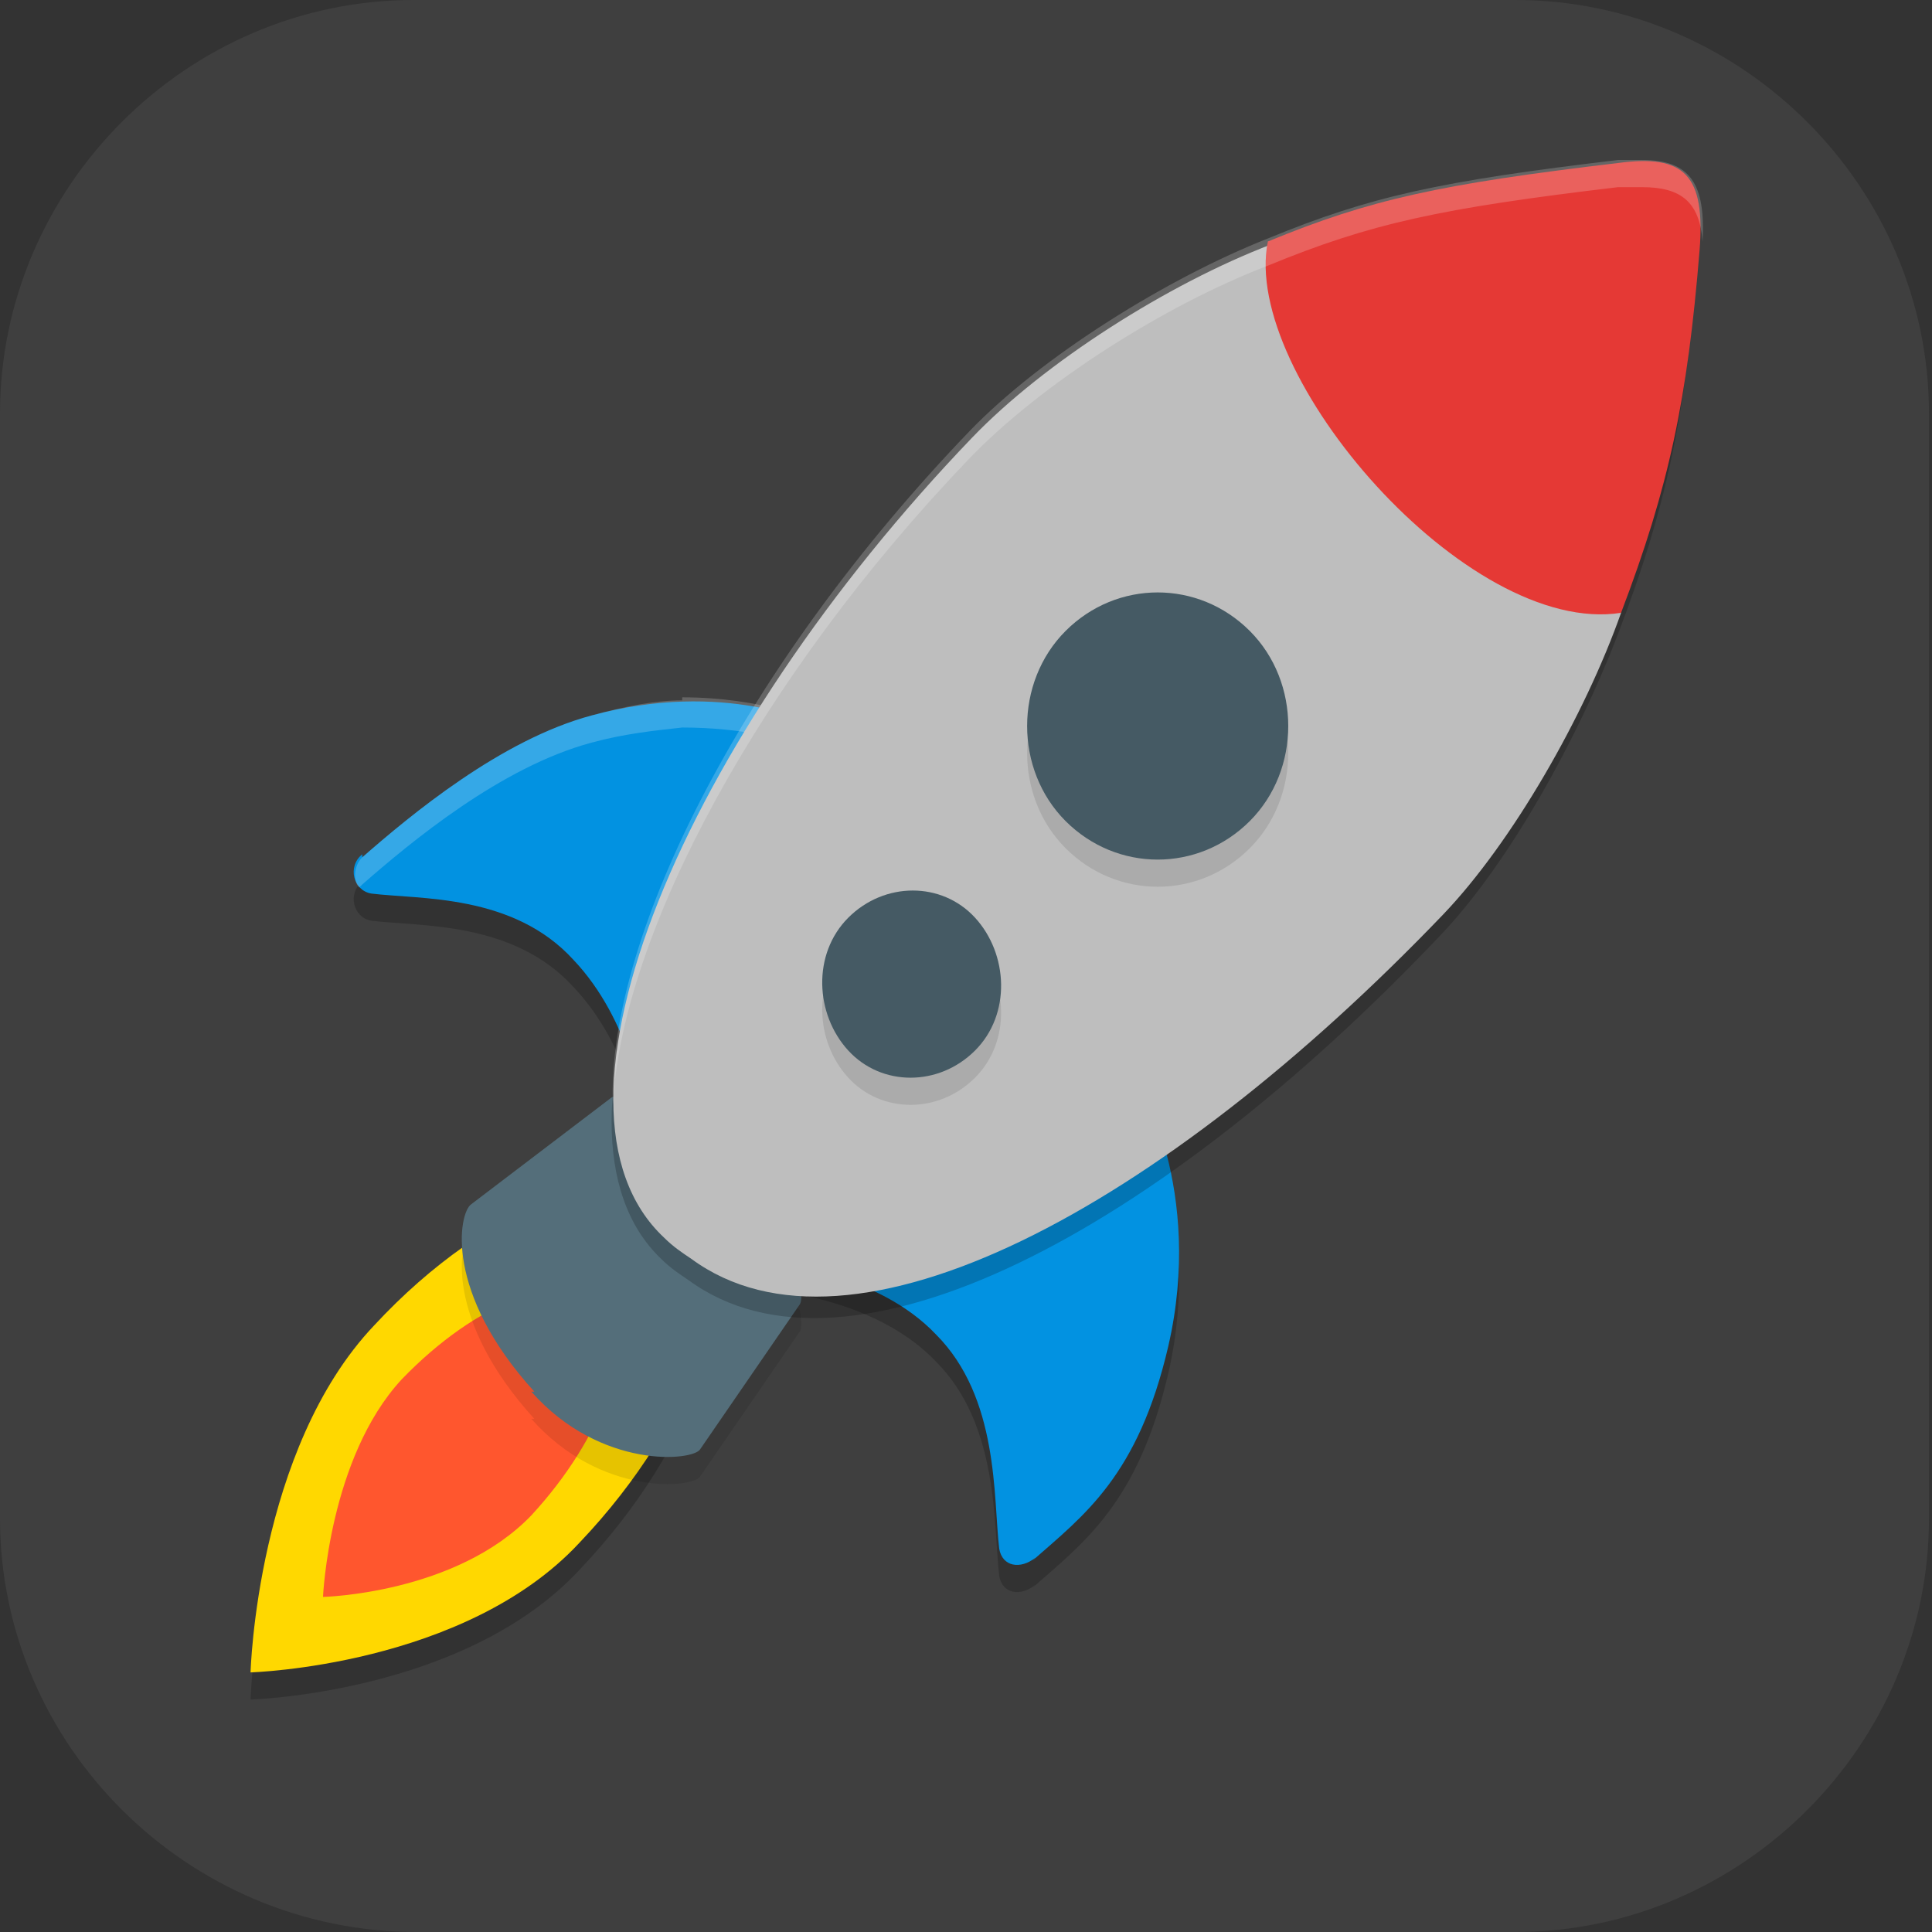 <?xml version="1.0" encoding="UTF-8"?>
<svg id="_图层_1" xmlns="http://www.w3.org/2000/svg" version="1.1" viewBox="0 0 64 64" width="22" height="22">
  <rect x="0" y="0" width="64" height="64" fill="#333333" stroke="none"/>
  <!-- Generator: Adobe Illustrator 29.0.1, SVG Export Plug-In . SVG Version: 2.1.0 Build 192)  -->
  <defs>
    <style>
      .st0 {
        fill: #c552da;
      }

      .st1 {
        fill: #4f4f4f;
      }

      .st2 {
        fill: #336eef;
      }

      .st3 {
        fill: #ff562e;
      }

      .st4 {
        fill: #3f3f3f;
      }

      .st5 {
        fill: #ff5454;
      }

      .st6 {
        fill: #ff7814;
      }

      .st7 {
        fill: #e53935;
      }

      .st8 {
        fill: #50beee;
      }

      .st9, .st10, .st11, .st12 {
        isolation: isolate;
      }

      .st9, .st12 {
        opacity: .1;
      }

      .st13 {
        fill: #0292e1;
      }

      .st14 {
        fill: #fff129;
      }

      .st10, .st11 {
        opacity: .2;
      }

      .st15 {
        display: none;
      }

      .st16 {
        fill: #455a64;
      }

      .st11, .st12 {
        fill: #fff;
      }

      .st17 {
        fill: #ffd800;
      }

      .st18 {
        fill: #00d4ea;
      }

      .st19 {
        fill: #546e7a;
      }

      .st20 {
        fill: #bebebe;
      }

      .st21 {
        fill: #45cb32;
      }
    </style>
  </defs>
  <path class="st4" d="M50.3,64H13.8C6.2,64,0,57.8,0,50.3V13.7C0,6.2,6.2,0,13.7,0h36.5c7.5,0,13.7,6.2,13.7,13.7v36.6c0,7.5-6.2,13.7-13.7,13.7h0Z"/>
  <g class="st15">
    <path class="st10" d="M34.7,5.5c-1-.4-3-1-4-1s-3,.6-4,1l-16,6c-1.1.5-2,1.1-2,2s.2,1.5.5,2.5l9.5,33.5s.4,1.2,1,2c.5.8,2,2,2,2l7,6s1.3,1,2,1,2-1,2-1l7-6s1.4-1.2,2-2c.6-.8,1-2,1-2l9.5-33.5c.3-1,.5-1.5.5-2.5s-.6-1.5-2-2l-16-6Z"/>
    <path class="st8" d="M34.7,4.5c-1-.4-3-1-4-1s-3,.6-4,1l-16,6c-1.1.5-2,1.1-2,2s.2,1.5.5,2.5l9.5,33.5s.4,1.2,1,2c.5.8,2,2,2,2l7,6s1.3,1,2,1,2-1,2-1l7-6s1.4-1.2,2-2c.6-.8,1-2,1-2l9.5-33.5c.3-1,.5-1.5.5-2.5s-.6-1.5-2-2l-16-6Z"/>
    <path class="st10" d="M30.7,12.5l-4,6,2.5,24.5,1.5,1.5,1.5-1.5,2.5-24.5-4-6ZM23.7,44.5l-1,2,1,2,5-.5,1-1.5-1-1.5-5-.5ZM37.7,44.5l-5,.5-1,1.5,1,1.5,5,.5,1-2-1-2ZM30.7,48.5l-1.5,1.5-.5,4.5,2,1,2-1-.5-4.5-1.5-1.5Z"/>
    <path class="st1" d="M30.7,11.5l-4,6,2.5,24.5,1.5,1.5,1.5-1.5,2.5-24.5-4-6ZM23.7,43.5l-1,2,1,2,5-.5,1-1.5-1-1.5-5-.5ZM37.7,43.5l-5,.5-1,1.5,1,1.5,5,.5,1-2-1-2ZM30.7,47.5l-1.5,1.5-.5,4.5,2,1,2-1-.5-4.5-1.5-1.5Z"/>
    <path class="st11" d="M30.7,3.5c-1,0-3,.6-4,1l-16,6c-1.1.5-2,1.1-2,2s0,.5,0,.7c.2-.7,1-1.3,2-1.7l16-6c1-.4,3-1,4-1s3,.6,4,1l16,6c1.2.4,1.8,1,2,1.7,0-.2,0-.4,0-.7,0-.9-.6-1.5-2-2l-16-6c-1-.4-3-1-4-1Z"/>
    <path class="st12" d="M30.7,11.5l-4,6v.9c0,0,4-5.9,4-5.9l3.9,5.9v-.9c0,0-3.9-6-3.9-6ZM23.7,43.5l-1,2,.2.5.8-1.5,5,.5.7,1,.3-.5-1-1.5-5-.5ZM37.7,43.5l-5,.5-1,1.5.3.5.7-1,5-.5.8,1.5.2-.5-1-2ZM30.7,47.5l-1.5,1.5-.5,4.5h.1c0,0,.4-3.5.4-3.5l1.5-1.5,1.5,1.5.4,3.6h.1c0,0-.5-4.6-.5-4.6l-1.5-1.5Z"/>
  </g>
  <g class="st15">
    <path class="st10" d="M60,33.7c0,15.5-12.5,28-28,28S4,49.2,4,33.7,16.5,5.7,32,5.7s28,12.5,28,28Z"/>
    <path class="st4" d="M60,32.7c0,15.5-12.5,28-28,28S4,48.2,4,32.7,16.5,4.7,32,4.7s28,12.5,28,28Z"/>
    <path class="st10" d="M32,5.7c-2.1,0-4.1.3-6.2.7l6.2,25.9,6.2-25.9c-2-.5-4.1-.7-6.2-.7ZM52.5,14.8l-19.3,18.3,25.5-7.6c-1.2-4-3.3-7.6-6.2-10.7ZM11.4,14.8c-2.8,3-4.9,6.7-6.2,10.7l25.5,7.6L11.4,14.8ZM30.8,34.4l-25.5,7.6c1.2,4,3.3,7.6,6.2,10.7l19.3-18.3ZM33.2,34.4l19.3,18.3c2.8-3,4.9-6.7,6.2-10.7l-25.5-7.6ZM32,35.1l-6.2,25.9c2,.5,4.1.7,6.2.7,2.1,0,4.1-.3,6.2-.7l-6.2-25.9Z"/>
    <path class="st5" d="M32,4.7c-2.1,0-4.1.3-6.2.7l6.2,25.9,6.2-25.9c-2-.5-4.1-.7-6.2-.7Z"/>
    <path class="st14" d="M52.5,13.8l-19.3,18.3,25.5-7.6c-1.2-4-3.3-7.6-6.2-10.7Z"/>
    <path class="st0" d="M11.4,13.8c-2.8,3-4.9,6.7-6.2,10.7l25.5,7.6L11.4,13.8Z"/>
    <path class="st2" d="M30.8,33.4l-25.5,7.6c1.2,4,3.3,7.6,6.2,10.7l19.3-18.3Z"/>
    <path class="st21" d="M33.2,33.4l19.3,18.3c2.8-3,4.9-6.7,6.2-10.7l-25.5-7.6Z"/>
    <path class="st18" d="M32,34.1l-6.2,25.9c2,.5,4.1.7,6.2.7,2.1,0,4.1-.3,6.2-.7l-6.2-25.9Z"/>
    <path class="st12" d="M32,4.7c-15.5,0-28,12.5-28,28,0,.2,0,.3,0,.5.3-15.3,12.7-27.5,28-27.5,15.3,0,27.7,12.2,28,27.5,0-.2,0-.3,0-.5,0-15.5-12.5-28-28-28Z"/>
    <path class="st12" d="M32,4.7c-2.1,0-4.1.3-6.2.7l.2.9c1.9-.4,3.9-.7,5.9-.7,2,0,4,.2,5.9.7l.2-1c-2-.5-4.1-.7-6.2-.7ZM52.5,13.8l-19.3,18.3,1.5-.5,17.8-16.8c2.6,2.8,4.6,6.1,5.8,9.8h.3c-1.2-4.1-3.3-7.7-6.2-10.8ZM11.4,13.8c-2.8,3-4.9,6.7-6.2,10.7h.3c1.3-3.5,3.3-6.8,5.9-9.7l17.8,16.8,1.5.5L11.4,13.8ZM30.8,33.4l-25.5,7.6c.1.3.2.6.3.9l23.6-7,1.5-1.5ZM33.2,33.4l1.5,1.5,23.7,7.1c.1-.3.2-.6.3-.9l-25.5-7.6ZM32,34.1l-6.2,25.9c0,0,.2,0,.2,0l5.9-24.9,5.9,24.9c0,0,.2,0,.2,0l-6.2-25.9Z"/>
  </g>
  <g class="st15">
    <path class="st10" d="M31.6,6.6c-6.6,0-13.2.5-14.5,1.2-2.5,1.4-14.3,21.3-14.2,24.1,0,2.8,12.2,22.5,14.8,23.8,2.5,1.4,26.5,1.2,29-.2,2.5-1.4,14.3-21.3,14.2-24.1,0-2.8-12.2-22.5-14.8-23.8-1.3-.7-7.9-1-14.5-.9ZM33.6,11.6c4.4,0,8.5.3,9.3.7,0,0,.1.1.2.2l-10.8,12.3-.5.5-.4-.5-11.3-12c.1,0,.2-.2.3-.2,1-.6,6.1-.9,11.3-.9.6,0,1.3,0,1.9,0h0ZM49,20.9c2.8,4.5,5.4,9.4,5.4,10.6,0,1.3-2.9,6.9-5.9,11.8l-10.6-9.6-.5-.5.5-.5,11.1-11.8ZM14.6,20.9l10.4,11.7.4.5-.5.4-9.9,9.6c-2.9-4.7-5.8-10.1-5.8-11.3,0-1.2,2.6-6.3,5.3-11ZM31.8,38.2l.4.4,11.9,11.3c-.3.4-.6.6-.8.7-1.9,1.1-20.6,1.4-22.5.3-.2-.1-.6-.5-1-.9l11.5-11.4.4-.4Z"/>
    <path class="st6" d="M31.6,5.6c-6.6,0-13.2.5-14.5,1.2-2.5,1.4-14.3,21.3-14.2,24.1,0,2.8,12.2,22.5,14.8,23.8,2.5,1.4,26.5,1.2,29-.2,2.5-1.4,14.3-21.3,14.2-24.1,0-2.8-12.2-22.5-14.8-23.8-1.3-.7-7.9-1-14.5-.9ZM33.6,10.6c4.4,0,8.5.3,9.3.7,0,0,.1.1.2.2l-10.8,12.3-.5.5-.4-.5-11.3-12c.1,0,.2-.2.3-.2,1-.6,6.1-.9,11.3-.9.6,0,1.3,0,1.9,0ZM49,19.9c2.8,4.5,5.4,9.4,5.4,10.6,0,1.3-2.9,6.9-5.9,11.8l-10.6-9.6-.5-.5.5-.5,11.1-11.8ZM14.6,19.9l10.4,11.7.4.5-.5.4-9.9,9.6c-2.9-4.7-5.8-10.1-5.8-11.3,0-1.2,2.6-6.3,5.3-11ZM31.8,37.2l.4.4,11.9,11.3c-.3.4-.6.6-.8.7-1.9,1.1-20.6,1.4-22.5.3-.2-.1-.6-.5-1-.9l11.5-11.4.4-.4Z"/>
    <path class="st11" d="M31.6,5.6c-6.6,0-13.2.5-14.5,1.2-2.5,1.4-14.3,21.3-14.2,24.1,0,.1,0,.3,0,.5,1-4.1,11.8-22.2,14.2-23.6,1.2-.7,7.9-1.1,14.5-1.2,6.6,0,13.3.2,14.5.9,2.4,1.3,13.7,19.3,14.7,23.4,0-.2,0-.4,0-.5,0-2.8-12.2-22.5-14.8-23.8-1.3-.7-7.9-1-14.5-.9ZM42.5,12.2l-10.2,11.6-.5.5-.4-.5-10.7-11.3c-.1,0-.2,0-.3.1,0,0-.2.1-.3.2l11.3,12,.4.5.5-.5,10.8-12.3c0,0-.2-.2-.2-.2,0,0-.2,0-.4-.1ZM54.3,30.9c-.5,1.9-3.1,6.9-5.8,11.3l-10.6-9.6h0c0,0-.5.5-.5.5l.5.5,10.6,9.6c2.9-4.9,5.9-10.5,5.9-11.8,0-.1,0-.3,0-.5ZM9.4,31.3c0,.2,0,.4,0,.5,0,1.2,2.9,6.6,5.8,11.3l9.9-9.6.5-.4-.4-.5h0c0,0-9.8,9.5-9.8,9.5-2.6-4.3-5.2-9.1-5.7-10.8ZM43.6,49.5c0,0-.2.2-.2.2-1.9,1.1-20.6,1.4-22.5.3-.1,0-.3-.2-.5-.4l-.5.5c.4.4.7.8,1,.9,2,1.1,20.6.9,22.5-.3.2-.1.4-.4.8-.7l-.5-.5Z"/>
  </g>
  <g>
    <path class="st10" d="M12,29.2c-.5.4-.3,1.2.3,1.3,1.6.2,4.7,0,6.7,2.2,1.9,2,2.3,4.9,2.3,4.9l5.7-12.7s-3-1.5-7.4-.3c-3,.8-6,3.3-7.6,4.7Z"/>
    <path class="st10" d="M34.3,52.5c-.5.4-1.1.3-1.2-.3-.2-1.7,0-5-2.1-7.1-1.9-2-5.1-2.3-5.1-2.3l11.8-6.1s2.2,3.6,1,8.8c-1,4.3-2.8,5.6-4.5,7.1Z"/>
    <path class="st10" d="M12.4,44.8c-3.9,4.1-4.1,11.5-4.1,11.5,0,0,7.1-.2,10.9-4.3,3.9-4.1,5.5-9,3.6-11-1.9-2-6.6-.3-10.4,3.8Z"/>
    <path class="st17" d="M12.4,43.9c-3.9,4.1-4.1,11.5-4.1,11.5,0,0,7.1-.2,10.9-4.3,3.9-4.1,5.5-9,3.6-11-1.9-2-6.6-.3-10.4,3.8Z"/>
    <path class="st3" d="M13.3,45.7c-2.4,2.6-2.6,7.2-2.6,7.2,0,0,4.4-.1,6.9-2.7,2.4-2.6,3.5-5.7,2.3-6.9-1.2-1.3-4.1-.2-6.6,2.4Z"/>
    <path class="st9" d="M17.6,47c2.3,2.6,5.4,2.3,5.6,1.9l3.3-4.8c.1-.2,0-.6,0-.7l-5.7-6.1c0,0-.4-.2-.6,0l-4.6,3.5c-.4.3-.9,2.9,2.1,6.2Z"/>
    <path class="st19" d="M17.6,46.1c2.3,2.6,5.4,2.3,5.6,1.9l3.3-4.8c.1-.2,0-.6,0-.7l-5.7-6.1c0,0-.4-.2-.6,0l-4.6,3.5c-.4.3-.9,2.9,2.1,6.2h0Z"/>
    <path class="st13" d="M34.3,51.6c-.5.4-1.1.3-1.2-.3-.2-1.7,0-5-2.1-7.1-1.9-2-5.1-2.3-5.1-2.3l11.8-6.1s2.2,3.6,1,8.8c-1,4.3-2.8,5.6-4.5,7.1Z"/>
    <path class="st13" d="M12,28.3c-.5.4-.3,1.2.3,1.3,1.6.2,4.7,0,6.7,2.2,1.9,2,2.3,4.9,2.3,4.9l5.7-12.7s-3-1.5-7.4-.3c-3,.8-6,3.3-7.6,4.7Z"/>
    <path class="st11" d="M22.6,23.2c-.9,0-1.9.2-3,.5-3,.8-6,3.3-7.6,4.7-.3.3-.3.8-.1,1,0,0,0,0,.1-.1,1.6-1.4,4.6-3.9,7.6-4.7,1.1-.3,2.1-.4,3-.5,2,0,3.4.4,4.1.6l.3-.8s-1.7-.8-4.4-.8Z"/>
    <path class="st10" d="M54.4,6.2c-.2,0-.5,0-.8,0-5.9.7-8.2,1.2-11.6,2.6-3.3,1.3-7.5,3.9-9.9,6.4-9.5,9.9-14.7,22.2-10.2,26.5.3.3.6.5.9.7,5.3,3.9,15.6-1.6,24.9-11.4,2.3-2.4,4.6-6.6,5.9-10,1.6-4.2,2.2-7.1,2.6-12,.2-2.2-.3-3-1.9-3Z"/>
    <path class="st20" d="M42,8c1.9.9,4.3,2.5,6.8,5.1.9.9,1.6,1.8,2.2,2.7,1.2,1.7,2.1,3.2,2.7,4.5-1.2,3.4-3.6,7.6-5.9,10-9.3,9.7-19.6,15.3-24.9,11.4-.3-.2-.6-.4-.9-.7-4.6-4.3.7-16.6,10.2-26.5,2.4-2.5,6.5-5.1,9.9-6.4Z"/>
    <path class="st7" d="M42,8c-.9,4.4,6.6,13.1,11.7,12.3,1.6-4.2,2.2-7.1,2.6-12,.2-2.5-.5-3.2-2.7-2.9-5.9.7-8.2,1.2-11.6,2.6Z"/>
    <path class="st9" d="M35.3,21.8c1.7-1.7,4.4-1.7,6.1,0s1.7,4.6,0,6.3-4.4,1.7-6.1,0c-1.7-1.7-1.7-4.6,0-6.3Z"/>
    <path class="st16" d="M35.3,20.9c1.7-1.7,4.4-1.7,6.1,0s1.7,4.6,0,6.3-4.4,1.7-6.1,0-1.7-4.6,0-6.3Z"/>
    <path class="st9" d="M28.1,31.3c1.2-1.2,3.1-1.2,4.2,0s1.2,3.2,0,4.4-3.1,1.2-4.2,0-1.2-3.2,0-4.4Z"/>
    <path class="st16" d="M28.1,30.4c1.2-1.2,3.1-1.2,4.2,0s1.2,3.2,0,4.4-3.1,1.2-4.2,0-1.2-3.2,0-4.4Z"/>
    <path class="st11" d="M54.4,5.3c-.2,0-.5,0-.8,0-5.9.7-8.2,1.2-11.6,2.6-3.3,1.3-7.5,3.9-9.9,6.4-7.3,7.6-12,16.6-11.8,22.3.3-5.7,4.9-14.2,11.8-21.4,2.4-2.5,6.5-5.1,9.9-6.4,3.4-1.4,5.7-1.9,11.6-2.6.3,0,.5,0,.8,0,1.3,0,1.9.5,2,1.8.1-1.9-.4-2.7-2-2.7Z"/>
  </g>
</svg>